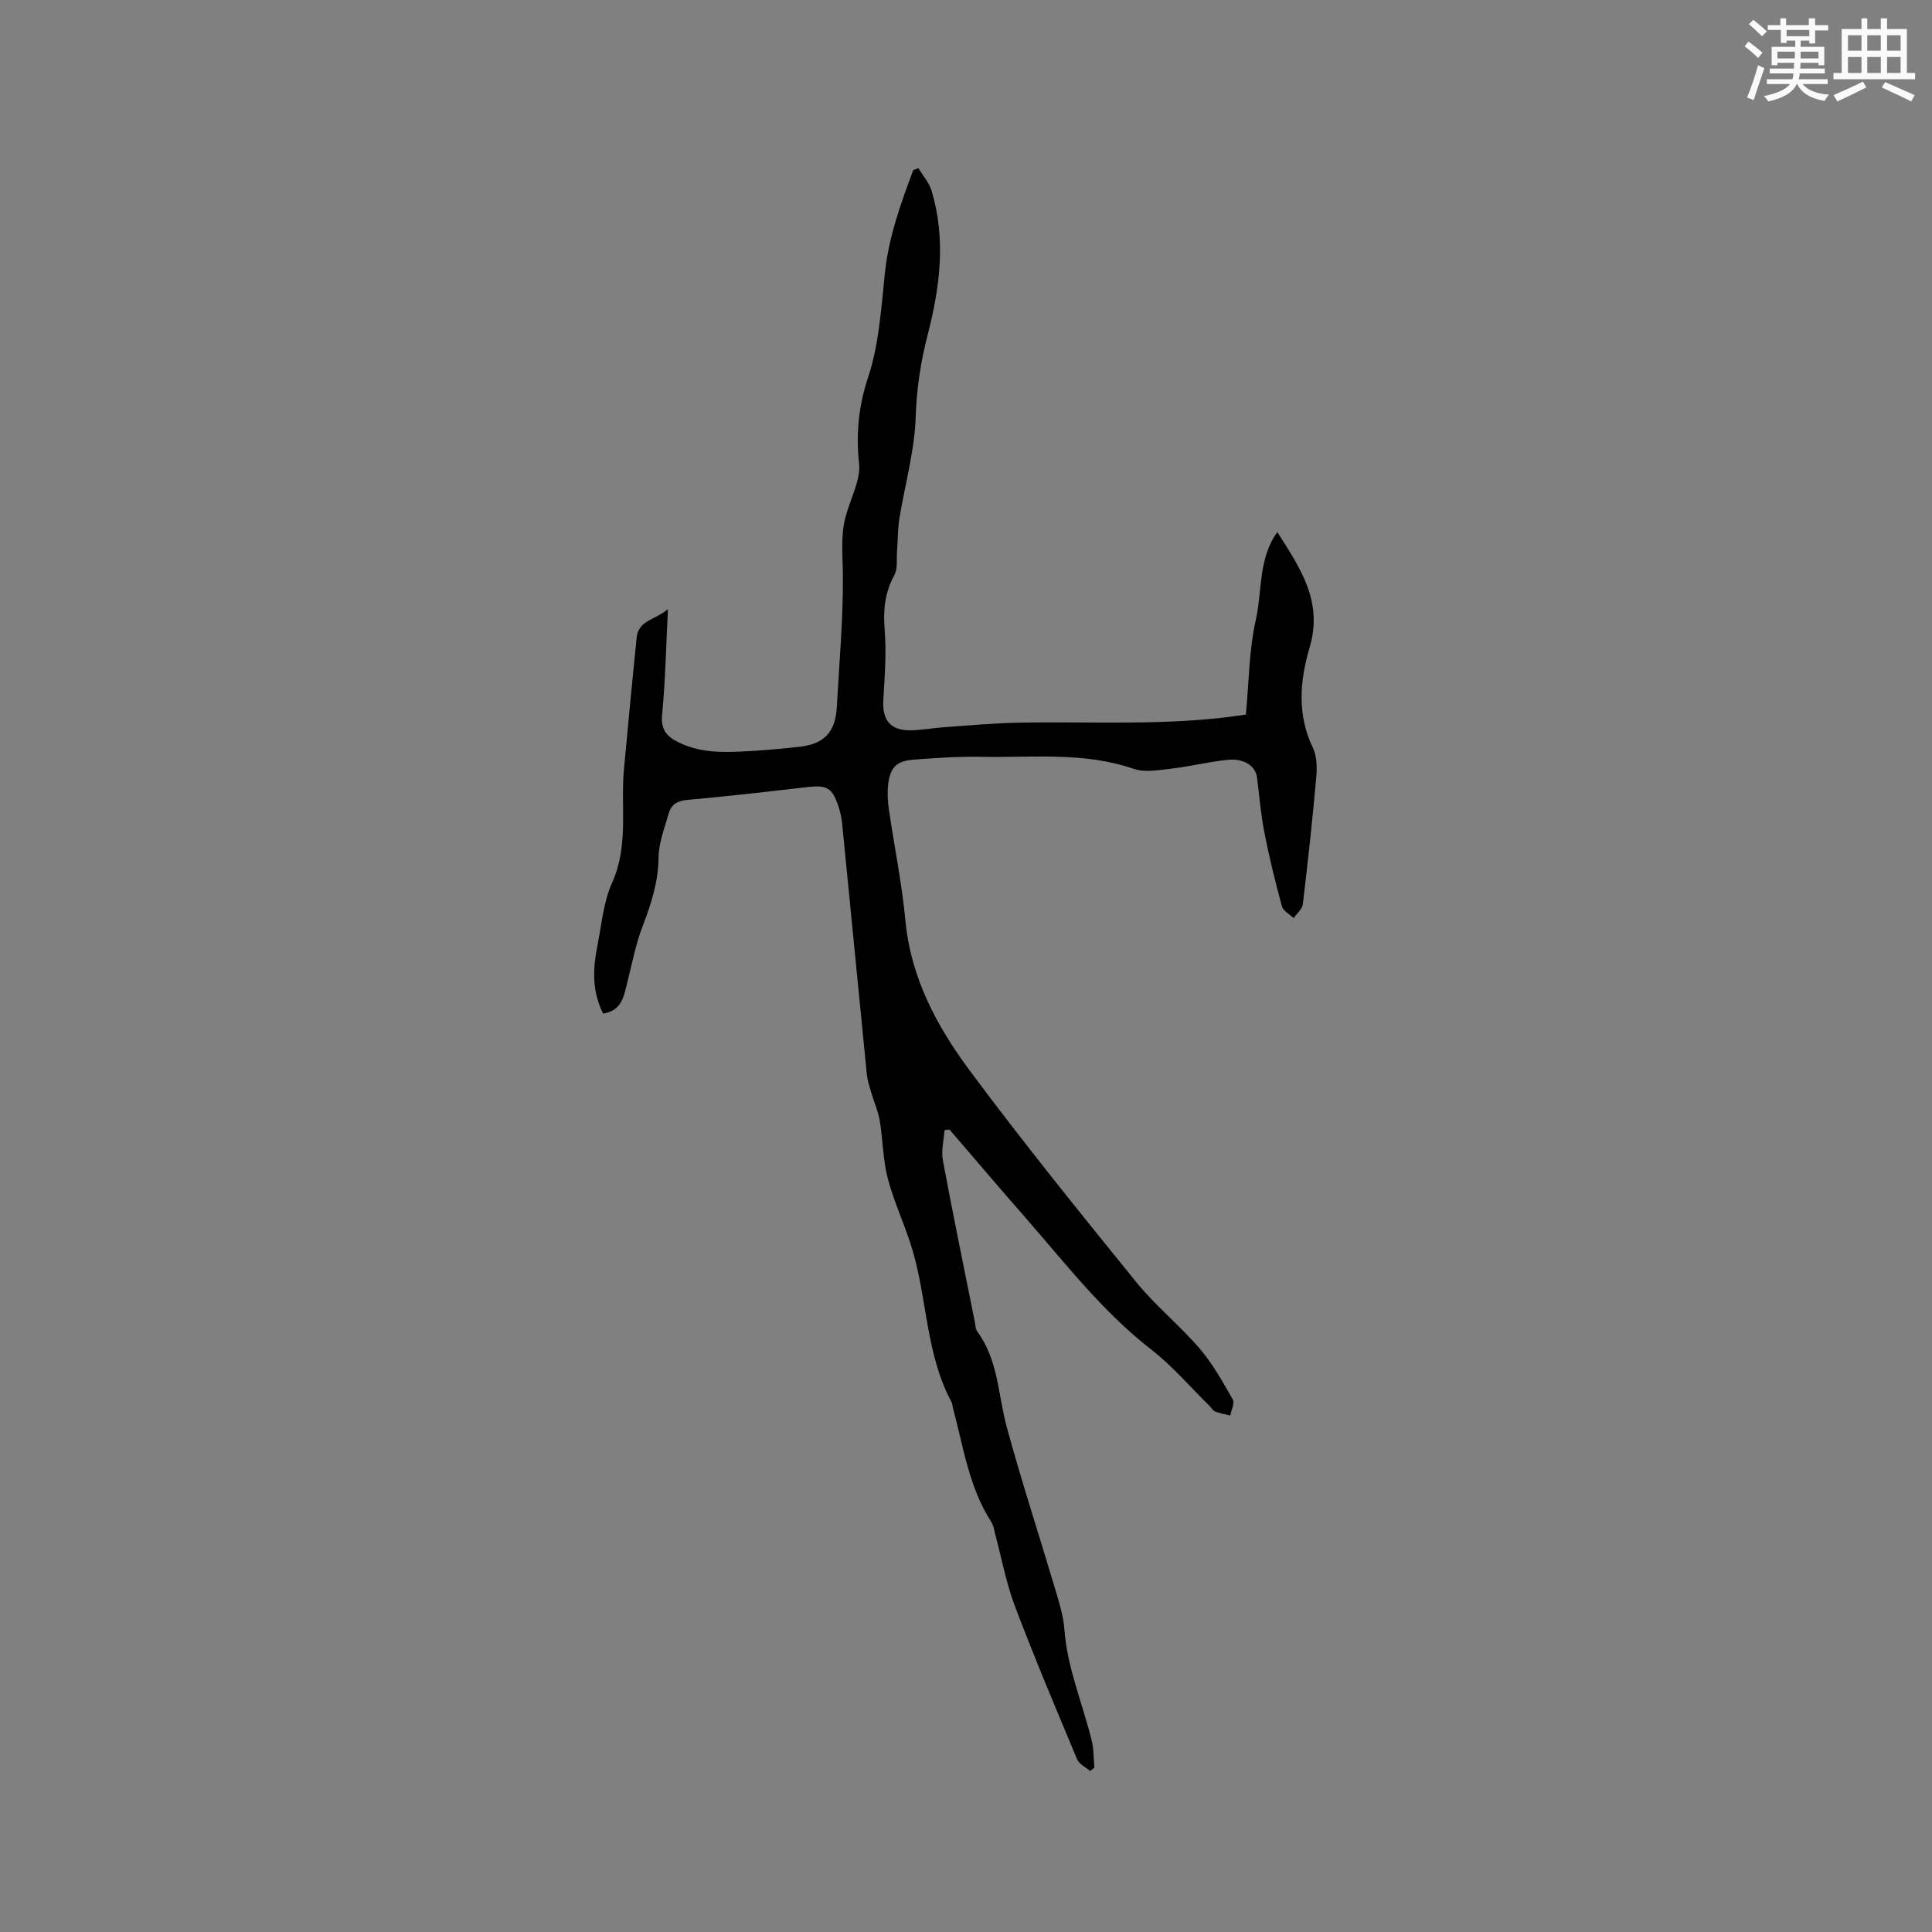 <svg enable-background="new 0 0 400 400" viewBox="0 0 400 400" xmlns="http://www.w3.org/2000/svg"><rect x="0" y="0" width="400" height="400" fill="#808080" stroke="none"/><path d="m124.87 209.85c-2.36-4.7-2.12-9.4-1.17-14.13.87-4.36 1.24-8.99 3.03-12.96 3.49-7.72 1.72-15.73 2.46-23.59.85-9.08 1.7-18.15 2.63-27.22.37-3.55 3.88-3.6 6.47-5.84-.4 7.79-.53 14.87-1.21 21.89-.32 3.24 1.13 4.6 3.59 5.78 4.7 2.26 9.69 1.99 14.66 1.72 3.38-.19 6.76-.52 10.13-.88 5.19-.56 7.52-3.05 7.8-8.3.49-9.11 1.33-18.22 1.25-27.32-.03-3.99-.5-7.95.52-11.85.63-2.41 1.66-4.72 2.35-7.12.36-1.27.63-2.66.49-3.95-.66-6.15-.15-11.9 1.87-17.99 2.27-6.83 2.7-14.33 3.47-21.59.8-7.47 3.28-14.36 5.87-21.27.35-.14.71-.28 1.06-.42.93 1.55 2.22 3 2.73 4.68 3.02 9.99 1.74 19.95-.8 29.8-1.46 5.64-2.3 11.22-2.49 17.11-.23 7.01-2.24 13.96-3.37 20.96-.35 2.16-.31 4.38-.48 6.57-.14 1.76.18 3.79-.6 5.21-1.97 3.61-2.29 7.21-1.97 11.26.39 4.82 0 9.72-.28 14.57-.23 4.08 1.44 6.25 5.54 6.23 2.42-.01 4.84-.49 7.27-.66 5.06-.35 10.12-.83 15.19-.92 15.25-.29 30.54.71 45.73-1.48.51-.07 1.02-.15 1.34-.2.63-6.65.63-13.28 2.05-19.59 1.35-6.02.49-12.72 4.46-18.18 4.72 7.41 9.51 14.33 6.69 23.86-2 6.76-2.67 13.88.66 20.77.86 1.78.89 4.17.7 6.23-.78 8.74-1.73 17.47-2.78 26.18-.12 1.02-1.23 1.91-1.89 2.87-.84-.8-2.17-1.47-2.43-2.43-1.38-5.08-2.64-10.21-3.65-15.37-.73-3.73-1.03-7.54-1.51-11.32-.31-2.38-2.67-4-6.14-3.64-3.89.4-7.72 1.37-11.6 1.82-2.6.3-5.5.84-7.83.03-10.33-3.56-20.97-2.27-31.5-2.48-4.65-.09-9.32.23-13.97.58-3.65.28-4.94 1.61-5.34 5.3-.18 1.66-.07 3.39.17 5.06 1.11 7.65 2.69 15.25 3.41 22.94 1.12 11.9 6.54 21.96 13.37 31.14 11.06 14.88 22.74 29.33 34.42 43.73 3.99 4.91 9.02 8.97 13.15 13.78 2.71 3.16 4.77 6.9 6.85 10.54.43.76-.32 2.19-.53 3.31-1.05-.26-2.14-.45-3.15-.83-.44-.17-.72-.75-1.1-1.12-4-3.92-7.68-8.26-12.07-11.68-10.09-7.83-17.79-17.85-26.08-27.33-5.29-6.04-10.49-12.16-15.73-18.25-.34.04-.69.09-1.03.13-.14 2.09-.71 4.25-.34 6.24 2.07 11.13 4.37 22.22 6.59 33.33.15.73.14 1.59.55 2.14 4.36 5.92 4.28 13.15 6.11 19.84 3.06 11.23 6.69 22.3 10 33.46.81 2.73 1.7 5.52 1.91 8.33.59 8.03 3.78 15.37 5.66 23.05.44 1.81.38 3.74.55 5.61-.29.23-.58.45-.87.68-.92-.79-2.27-1.4-2.69-2.4-4.41-10.53-8.85-21.05-12.89-31.72-1.83-4.83-2.76-9.99-4.1-15-.22-.82-.33-1.73-.77-2.41-4.67-7.21-5.79-15.61-7.97-23.65-.11-.41-.1-.87-.3-1.23-5.24-9.76-5-20.91-8-31.22-1.47-5.06-3.81-9.87-5.16-14.95-1.04-3.92-1.02-8.1-1.7-12.13-.34-2-1.22-3.91-1.79-5.87-.35-1.2-.74-2.41-.87-3.64-1.72-17.3-3.39-34.6-5.11-51.9-.12-1.25-.4-2.52-.81-3.72-1.27-3.75-2.4-4.33-6.33-3.88-8.32.96-16.63 1.92-24.97 2.67-2.01.18-3.27.95-3.77 2.71-.87 3.03-2.09 6.11-2.13 9.19-.07 5.01-1.48 9.49-3.24 14.07-1.54 3.99-2.33 8.28-3.39 12.45-.64 2.64-1.23 5.25-4.85 5.81z" fill="#010000"/><g fill="#fafafb"><path d="m361.2 9.6.8-1c.9.7 1.9 1.4 2.9 2.3l-.9 1.1c-1-1-2-1.8-2.8-2.4zm.5 10.6c.9-2.1 1.6-4.3 2.3-6.7.4.2.8.4 1.3.6-.7 2.1-1.5 4.3-2.2 6.6zm.4-15.2.9-.9c1 .8 2 1.6 2.8 2.4l-1 1c-.9-.9-1.8-1.7-2.7-2.5zm12.5-1.2h1.2v1.4h2.7v1.1h-2.7v2.7h-1.2v-.6h-1.8v1.3h4.9v3.8h-1.2v-.5h-3.7c0 .4-.1.9-.1 1.2h5.1v1h-5.2c0 .5-.1.9-.2 1.2h6v1h-5.2c1.1 1.3 2.9 2 5.5 2.2-.4.4-.7.8-.9 1.3-2.9-.5-4.8-1.6-5.7-3.5h-.1c-.8 1.7-2.7 2.9-5.9 3.6-.2-.4-.6-.8-.9-1.1 2.8-.6 4.6-1.4 5.4-2.5h-4.8v-1h5.3c.1-.3.2-.7.2-1.2h-4.9v-1h5c0-.4 0-.8.1-1.2h-3.5v.5h-1.2v-3.8h4.9v-1.3h-1.8v.5h-1.2v-2.7h-2.7v-1h2.6v-1.4h1.2v1.4h4.7v-1.4zm-6.6 8.3h3.6c0-.4 0-.9 0-1.4h-3.6zm1.9-4.6h4.7v-1.3h-4.7zm6.6 3.2h-3.7v1.4h3.7z"/><path d="m385.3 3.8h1.3v2.2h2.8v-2.2h1.3v2.2h4.1v9.1h1.7v1.3h-16.9v-1.3h1.7v-9.1h4.1v-2.2zm.4 13.1.7 1.2c-1.8.9-3.8 1.9-6 2.9-.2-.4-.5-.8-.8-1.3 2.3-1 4.3-1.9 6.1-2.8zm-3.1-6.4h2.8v-3.2h-2.8zm0 4.6h2.8v-3.3h-2.8zm4-4.6h2.8v-3.2h-2.8zm0 4.6h2.8v-3.3h-2.8zm3.7 1.9c2.1.9 4.1 1.8 6.1 2.7l-.7 1.3c-2.2-1.1-4.2-2-6.1-2.9zm3.2-9.7h-2.8v3.2h2.8zm-2.8 7.8h2.8v-3.3h-2.8z"/></g></svg>